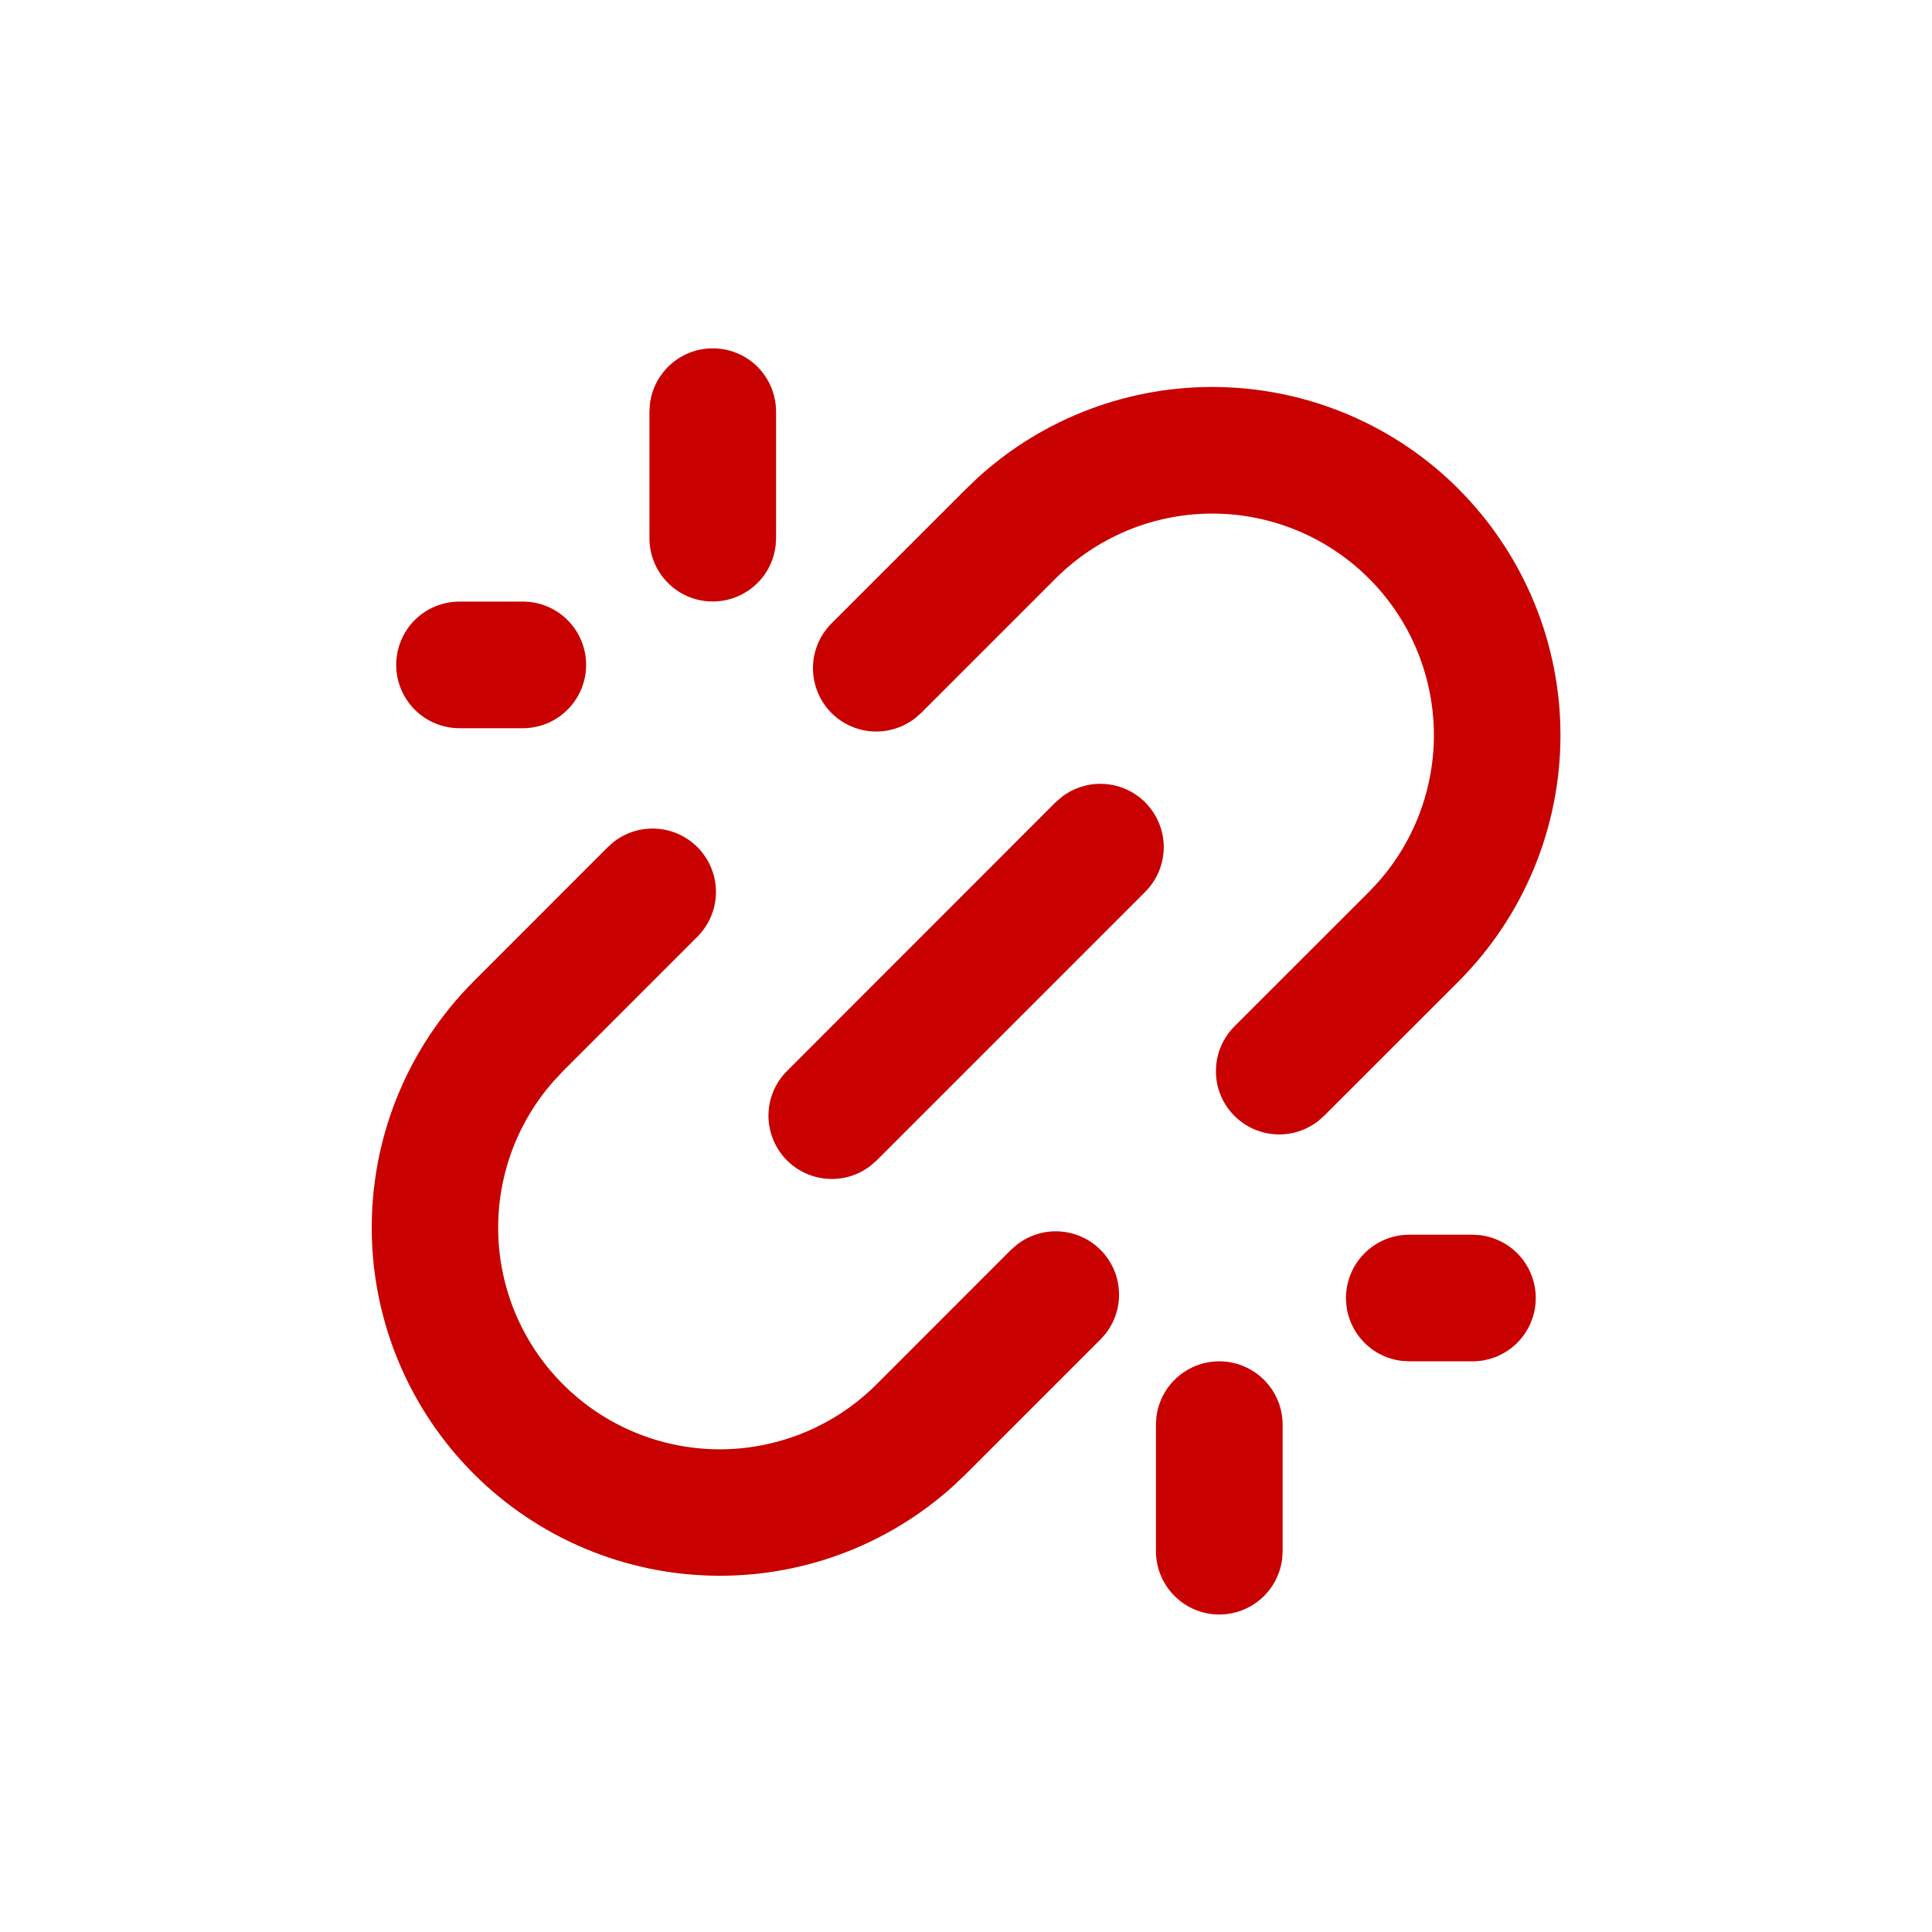 <svg width="26" height="26" viewBox="0 0 26 26" fill="none" xmlns="http://www.w3.org/2000/svg">
<path d="M16.409 18.32C16.2 18.32 15.998 18.397 15.842 18.536C15.686 18.674 15.587 18.865 15.562 19.073L15.556 19.172V20.876C15.557 21.094 15.64 21.302 15.789 21.46C15.938 21.618 16.142 21.713 16.358 21.726C16.575 21.739 16.789 21.668 16.955 21.529C17.122 21.39 17.229 21.192 17.255 20.976L17.261 20.876V19.172C17.261 18.946 17.171 18.73 17.011 18.57C16.851 18.41 16.634 18.32 16.409 18.32ZM9.385 11.4C9.238 11.253 9.043 11.165 8.836 11.152C8.629 11.139 8.424 11.202 8.26 11.329L8.18 11.4L6.373 13.208C5.508 14.074 5.016 15.244 5.003 16.468C4.989 17.691 5.455 18.872 6.3 19.757C7.145 20.642 8.303 21.161 9.526 21.203C10.749 21.246 11.941 20.808 12.845 19.983L13 19.835L14.807 18.028C14.962 17.875 15.052 17.669 15.059 17.452C15.067 17.234 14.991 17.023 14.847 16.859C14.703 16.696 14.503 16.594 14.286 16.574C14.07 16.554 13.854 16.618 13.683 16.752L13.603 16.822L11.796 18.63C11.247 19.179 10.506 19.492 9.73 19.504C8.955 19.515 8.205 19.224 7.641 18.692C7.076 18.16 6.741 17.428 6.707 16.653C6.673 15.878 6.942 15.12 7.458 14.541L7.578 14.413L9.385 12.606C9.464 12.526 9.527 12.432 9.57 12.329C9.613 12.226 9.635 12.115 9.635 12.003C9.635 11.891 9.613 11.78 9.57 11.677C9.527 11.573 9.464 11.479 9.385 11.4ZM18.965 16.616C18.747 16.616 18.539 16.7 18.381 16.849C18.223 16.998 18.128 17.201 18.115 17.418C18.102 17.635 18.173 17.849 18.312 18.015C18.452 18.182 18.649 18.289 18.865 18.314L18.965 18.32H19.817C20.034 18.32 20.243 18.237 20.401 18.088C20.558 17.939 20.654 17.735 20.666 17.518C20.679 17.301 20.608 17.088 20.469 16.921C20.33 16.755 20.132 16.648 19.916 16.622L19.817 16.616H18.965ZM15.411 10.797C15.264 10.651 15.069 10.563 14.862 10.55C14.655 10.537 14.45 10.6 14.286 10.727L14.205 10.797L10.591 14.413C10.438 14.566 10.349 14.772 10.342 14.988C10.336 15.205 10.412 15.415 10.555 15.578C10.698 15.74 10.898 15.842 11.113 15.862C11.329 15.883 11.544 15.821 11.715 15.688L11.796 15.618L15.411 12.003C15.49 11.924 15.553 11.83 15.596 11.727C15.639 11.623 15.661 11.512 15.661 11.4C15.661 11.288 15.639 11.178 15.596 11.074C15.553 10.971 15.49 10.877 15.411 10.797ZM19.628 6.58C18.776 5.727 17.627 5.236 16.421 5.209C15.216 5.181 14.046 5.619 13.155 6.432L13 6.581L11.193 8.387C11.039 8.54 10.948 8.746 10.941 8.964C10.934 9.181 11.01 9.393 11.153 9.556C11.297 9.719 11.498 9.821 11.714 9.841C11.931 9.861 12.147 9.797 12.318 9.663L12.398 9.593L14.205 7.786C14.754 7.237 15.494 6.923 16.27 6.912C17.046 6.9 17.796 7.192 18.36 7.724C18.925 8.256 19.259 8.987 19.294 9.763C19.328 10.538 19.058 11.296 18.543 11.875L18.423 12.003L16.616 13.809C16.461 13.963 16.371 14.169 16.364 14.386C16.356 14.603 16.432 14.815 16.576 14.978C16.72 15.141 16.92 15.243 17.137 15.263C17.353 15.283 17.569 15.22 17.74 15.086L17.82 15.015L19.628 13.208C20.506 12.329 21 11.137 21 9.894C21 8.652 20.506 7.46 19.628 6.581L19.628 6.58ZM6.184 8.096C5.958 8.096 5.741 8.185 5.581 8.345C5.422 8.505 5.332 8.722 5.332 8.948C5.332 9.174 5.422 9.39 5.581 9.55C5.741 9.71 5.958 9.8 6.184 9.8H7.036C7.262 9.8 7.479 9.71 7.638 9.55C7.798 9.39 7.888 9.174 7.888 8.948C7.888 8.722 7.798 8.505 7.638 8.345C7.479 8.185 7.262 8.096 7.036 8.096H6.184ZM9.592 4.688C9.383 4.688 9.182 4.764 9.026 4.903C8.87 5.042 8.77 5.233 8.746 5.44L8.74 5.54V7.244C8.74 7.461 8.823 7.67 8.973 7.828C9.122 7.986 9.325 8.081 9.542 8.093C9.759 8.106 9.972 8.035 10.139 7.896C10.306 7.757 10.412 7.559 10.438 7.343L10.444 7.244V5.54C10.444 5.314 10.354 5.097 10.195 4.937C10.035 4.777 9.818 4.688 9.592 4.688Z" fill="#C80000"/>
</svg>
